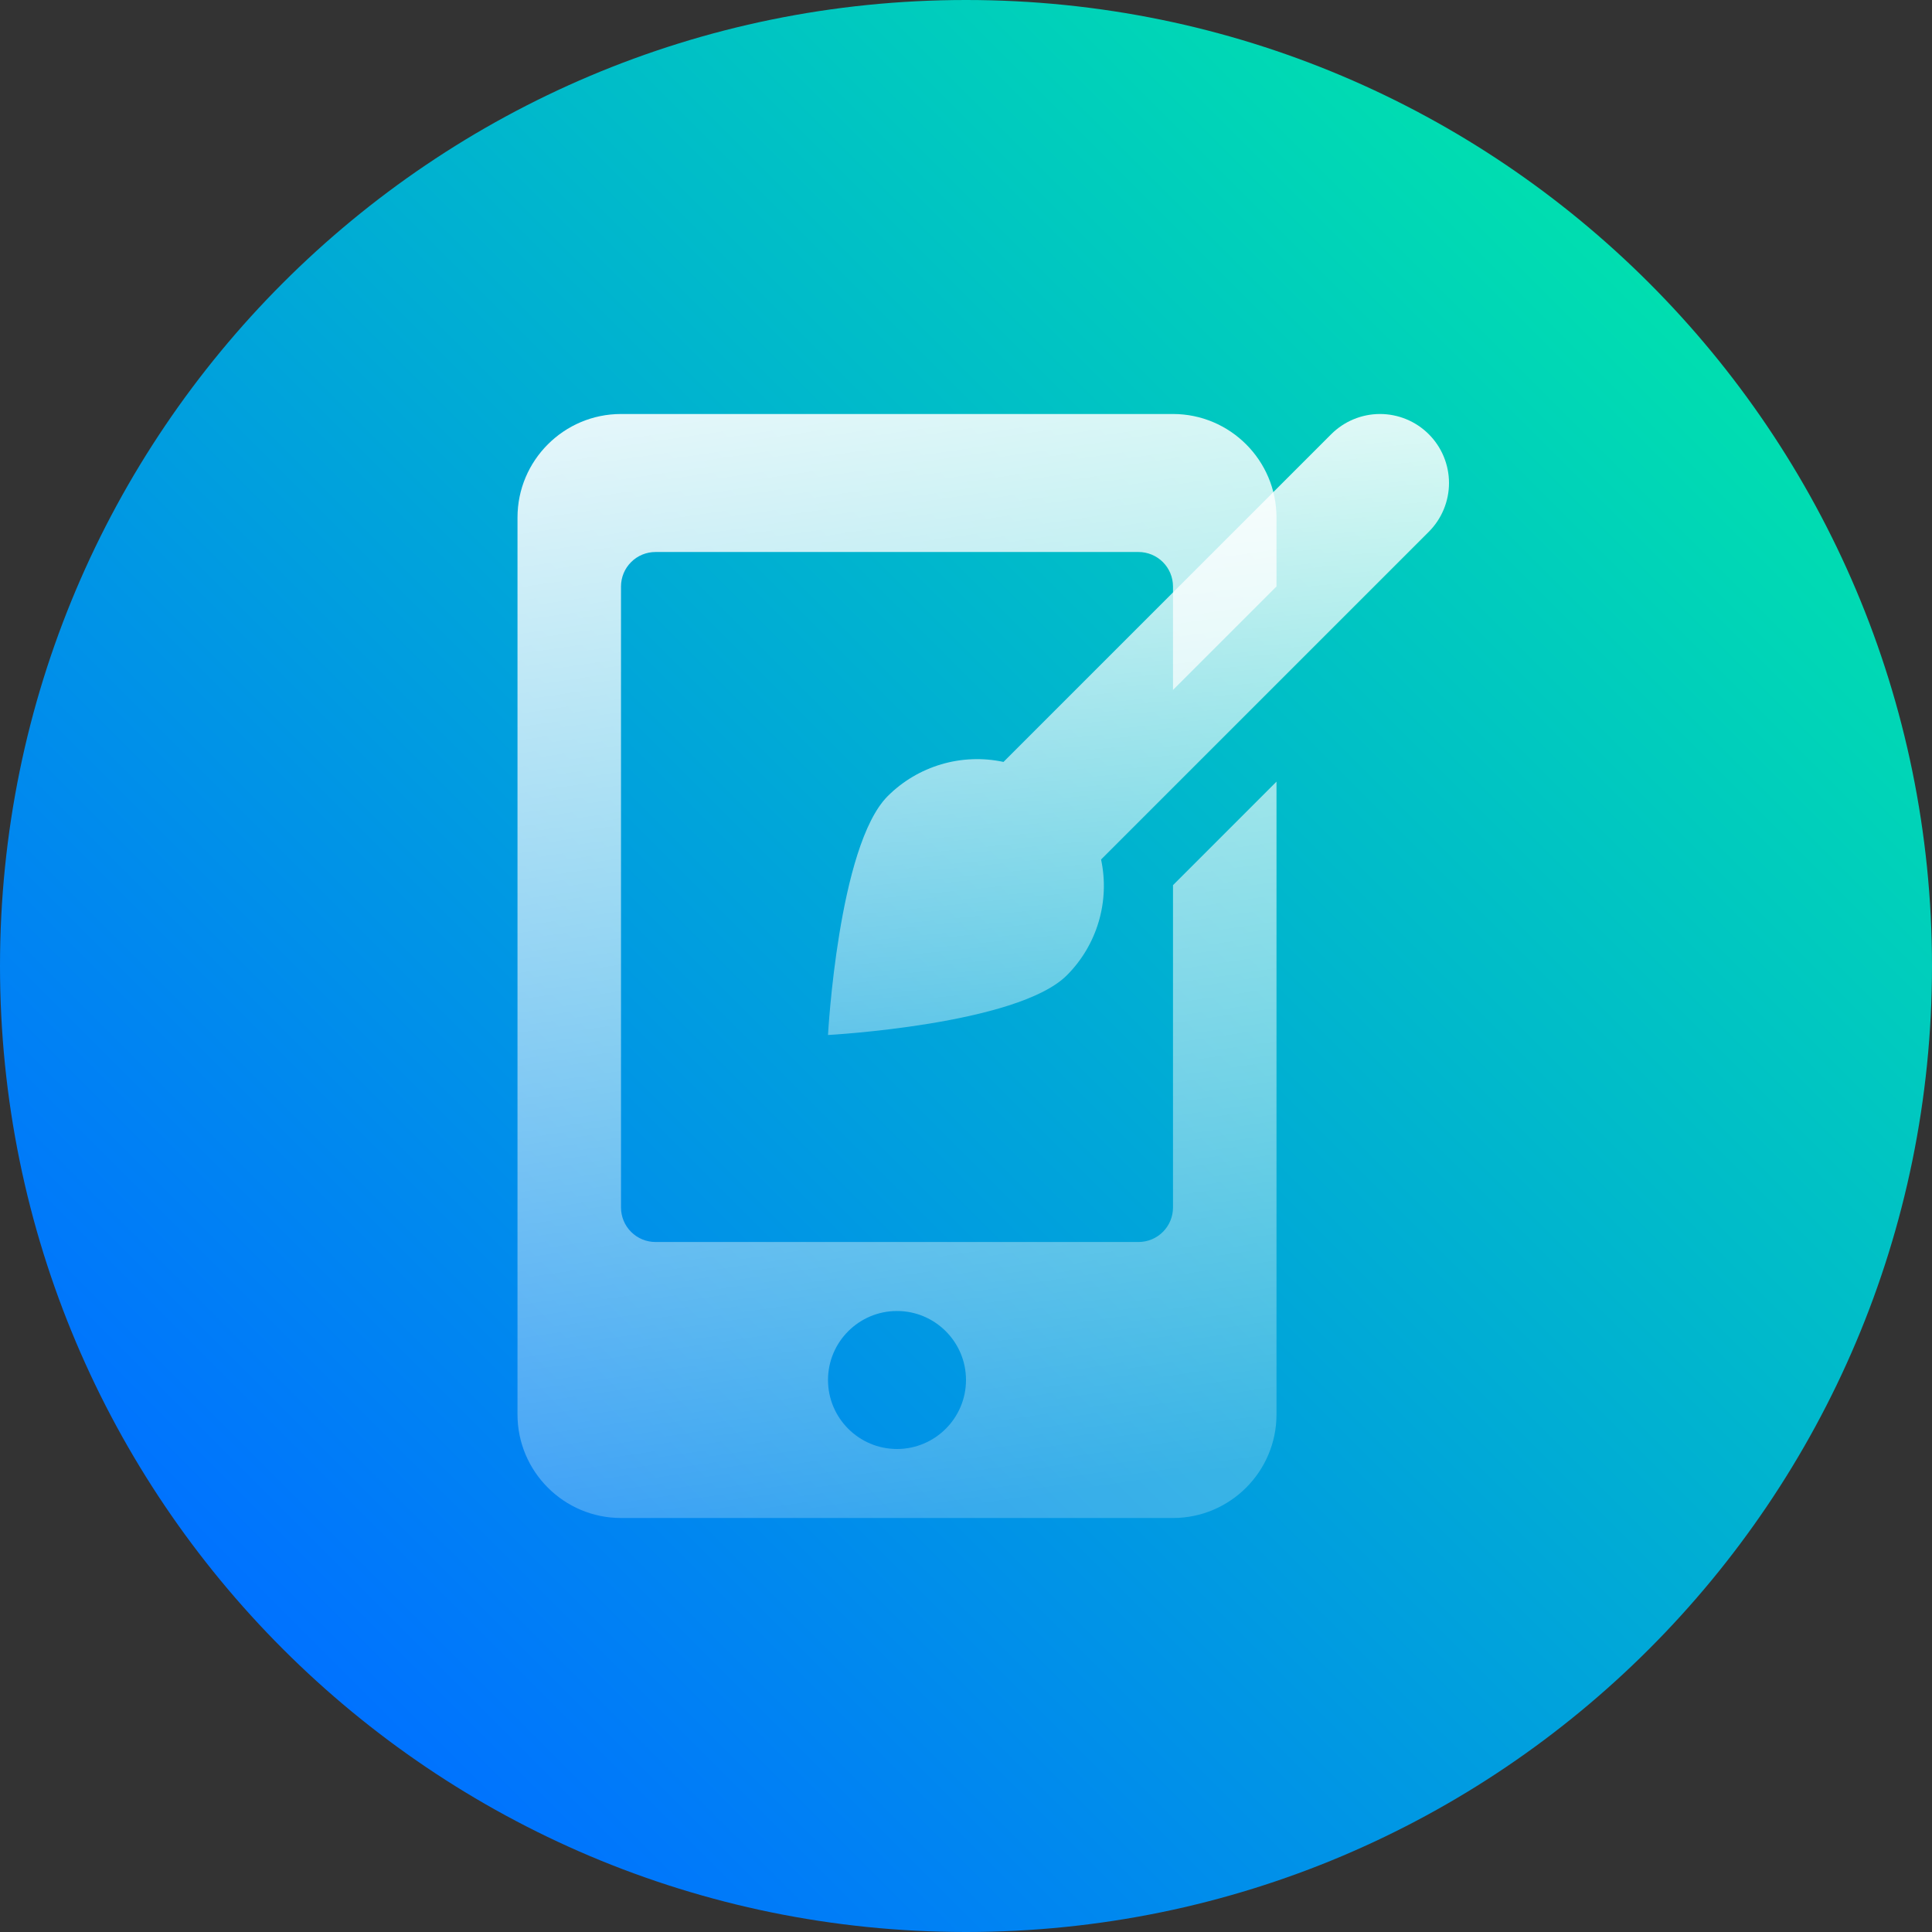 <svg width="56" height="56" viewBox="0 0 56 56" fill="none" xmlns="http://www.w3.org/2000/svg">
<rect x="0" y="0" width="56" height="56" fill="#333333" stroke="none"/>
<path d="M28 56C43.464 56 56 43.464 56 28C56 12.536 43.464 0 28 0C12.536 0 0 12.536 0 28C0 43.464 12.536 56 28 56Z" fill="url(#paint0_linear_1_9655)"/>
<path d="M34 25.657V35C34 35.265 33.895 35.52 33.707 35.707C33.52 35.895 33.265 36 33 36H19C18.735 36 18.48 35.895 18.293 35.707C18.105 35.52 18 35.265 18 35V17C18 16.735 18.105 16.48 18.293 16.293C18.48 16.105 18.735 16 19 16H33C33.265 16 33.52 16.105 33.707 16.293C33.895 16.48 34 16.735 34 17V19.998L37 16.999V15C37 13.346 35.654 12 34 12H18C16.346 12 15 13.346 15 15V41C15 42.654 16.346 44 18 44H34C35.654 44 37 42.654 37 41V22.656L34 25.657ZM26 42C24.897 42 24 41.103 24 40C24 38.897 24.897 38 26 38C27.103 38 28 38.897 28 40C28 41.103 27.103 42 26 42Z" fill="url(#paint1_linear_1_9655)"/>
<path d="M41.414 12.586C41.039 12.211 40.53 12 40 12C39.47 12 38.961 12.211 38.586 12.586L29.087 22.085C28.489 21.957 27.869 21.981 27.283 22.154C26.697 22.327 26.163 22.644 25.731 23.076C24.297 24.51 24 30 24 30C24 30 29.49 29.703 30.924 28.269C31.356 27.836 31.673 27.303 31.846 26.716C32.019 26.13 32.043 25.51 31.915 24.913L41.414 15.414C41.789 15.039 42 14.53 42 14C42 13.469 41.789 12.961 41.414 12.586Z" fill="url(#paint2_linear_1_9655)"/>
<defs>
<linearGradient id="paint0_linear_1_9655" x1="8.201" y1="47.799" x2="47.799" y2="8.201" gradientUnits="userSpaceOnUse">
<stop stop-color="#0072FF"/>
<stop offset="1" stop-color="#00DEB0"/>
</linearGradient>
<linearGradient id="paint1_linear_1_9655" x1="20.5" y1="6.5" x2="26" y2="44" gradientUnits="userSpaceOnUse">
<stop stop-color="white"/>
<stop offset="1" stop-color="white" stop-opacity="0.22"/>
</linearGradient>
<linearGradient id="paint2_linear_1_9655" x1="28.5" y1="8.906" x2="30.651" y2="30.236" gradientUnits="userSpaceOnUse">
<stop stop-color="white"/>
<stop offset="1" stop-color="white" stop-opacity="0.36"/>
</linearGradient>
</defs>
</svg>
